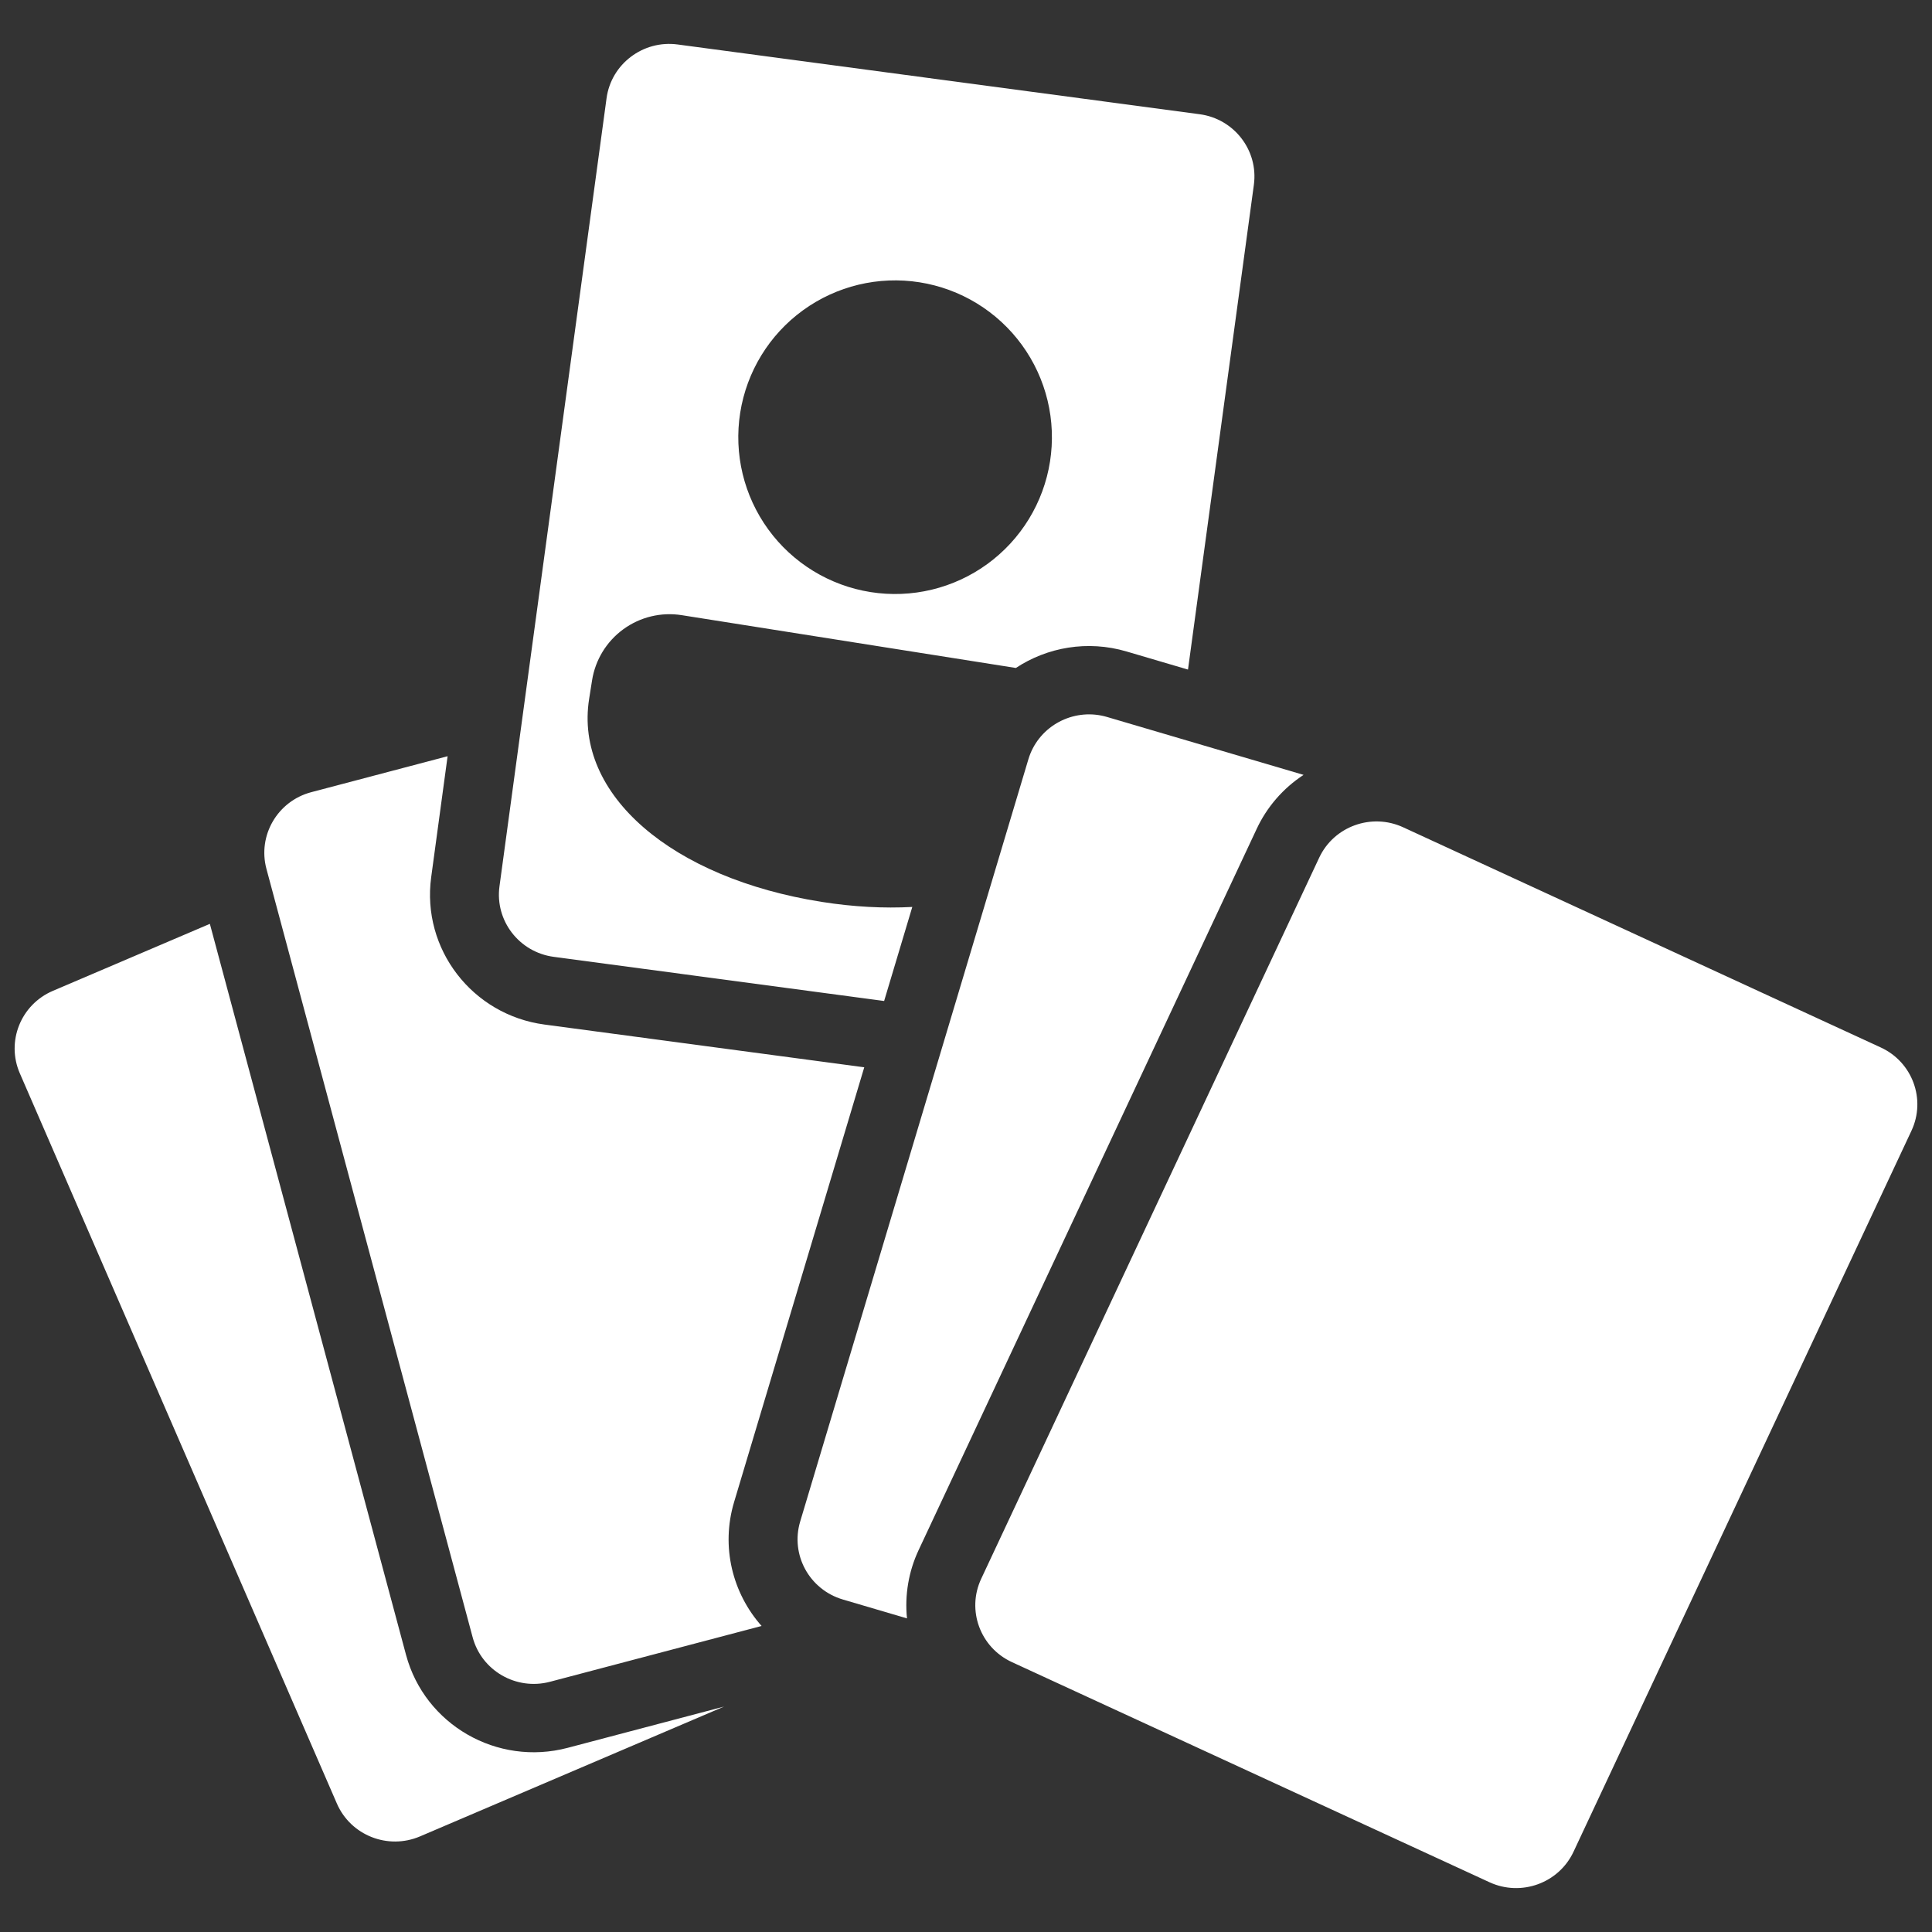 <svg width="264" height="264" viewBox="0 0 264 264" fill="none" xmlns="http://www.w3.org/2000/svg">
<rect x="0" y="0" width="264" height="264" fill="#333333" stroke="none"/>
<path d="M138.269 227.119L203.535 257.202C207.855 259.193 212.998 257.331 215.012 253.041L261.193 154.512C263.204 150.224 261.327 145.126 257.002 143.133L191.734 113.044C187.414 111.053 182.267 112.915 180.26 117.205L134.076 215.734C132.065 220.028 133.946 225.126 138.269 227.119ZM2.706 146.658L46.036 246.452C47.923 250.798 53.009 252.806 57.392 250.937L98.941 233.196L77.576 238.833C67.939 241.378 58.053 235.684 55.484 226.137L28.677 126.241L7.222 135.398C2.846 137.267 0.819 142.312 2.706 146.658ZM36.409 118.731L64.586 223.731C65.812 228.305 70.547 231.024 75.155 229.808L104.067 222.182C100.107 217.714 98.478 211.381 100.309 205.258L118.097 145.841L74.402 140.001C64.516 138.68 57.594 129.661 58.919 119.871L61.163 103.335L42.534 108.248C37.931 109.461 35.183 114.16 36.409 118.731ZM75.662 130.748L120.813 136.782L124.661 123.931C120.783 124.14 116.622 123.926 112.276 123.239C91.851 120.011 78.431 108.608 80.504 95.492L80.903 92.97C81.346 90.163 82.887 87.647 85.185 85.977C87.484 84.305 90.352 83.616 93.158 84.06L138.813 91.275C143.115 88.442 148.606 87.449 153.944 89.024L162.335 91.495L171.337 25.246C171.972 20.563 168.653 16.243 163.93 15.61L92.594 6.077C87.878 5.448 83.518 8.74 82.883 13.425L68.252 121.109C67.614 125.798 70.937 130.115 75.662 130.748ZM125.657 38.575C128.437 39.015 131.103 39.997 133.503 41.467C135.902 42.936 137.989 44.864 139.644 47.14C141.299 49.416 142.489 51.996 143.147 54.732C143.805 57.468 143.917 60.307 143.478 63.087C143.039 65.866 142.056 68.532 140.587 70.932C139.117 73.332 137.189 75.418 134.913 77.073C132.637 78.728 130.057 79.918 127.321 80.576C124.585 81.234 121.746 81.346 118.967 80.907C113.353 80.02 108.322 76.939 104.98 72.342C101.638 67.746 100.259 62.01 101.146 56.396C102.034 50.782 105.114 45.751 109.711 42.409C114.308 39.067 120.044 37.688 125.657 38.575Z" fill="white"/>
<path d="M140.525 103.75L135.006 122.185L109.341 207.911C107.986 212.448 110.592 217.212 115.168 218.564L123.936 221.148C123.612 217.947 124.161 214.721 125.53 211.804L171.717 113.272C173.119 110.267 175.34 107.707 178.127 105.884L151.265 97.969C151.017 97.896 150.768 97.835 150.519 97.785C146.186 96.915 141.811 99.459 140.525 103.75Z" fill="white"/>
</svg>
